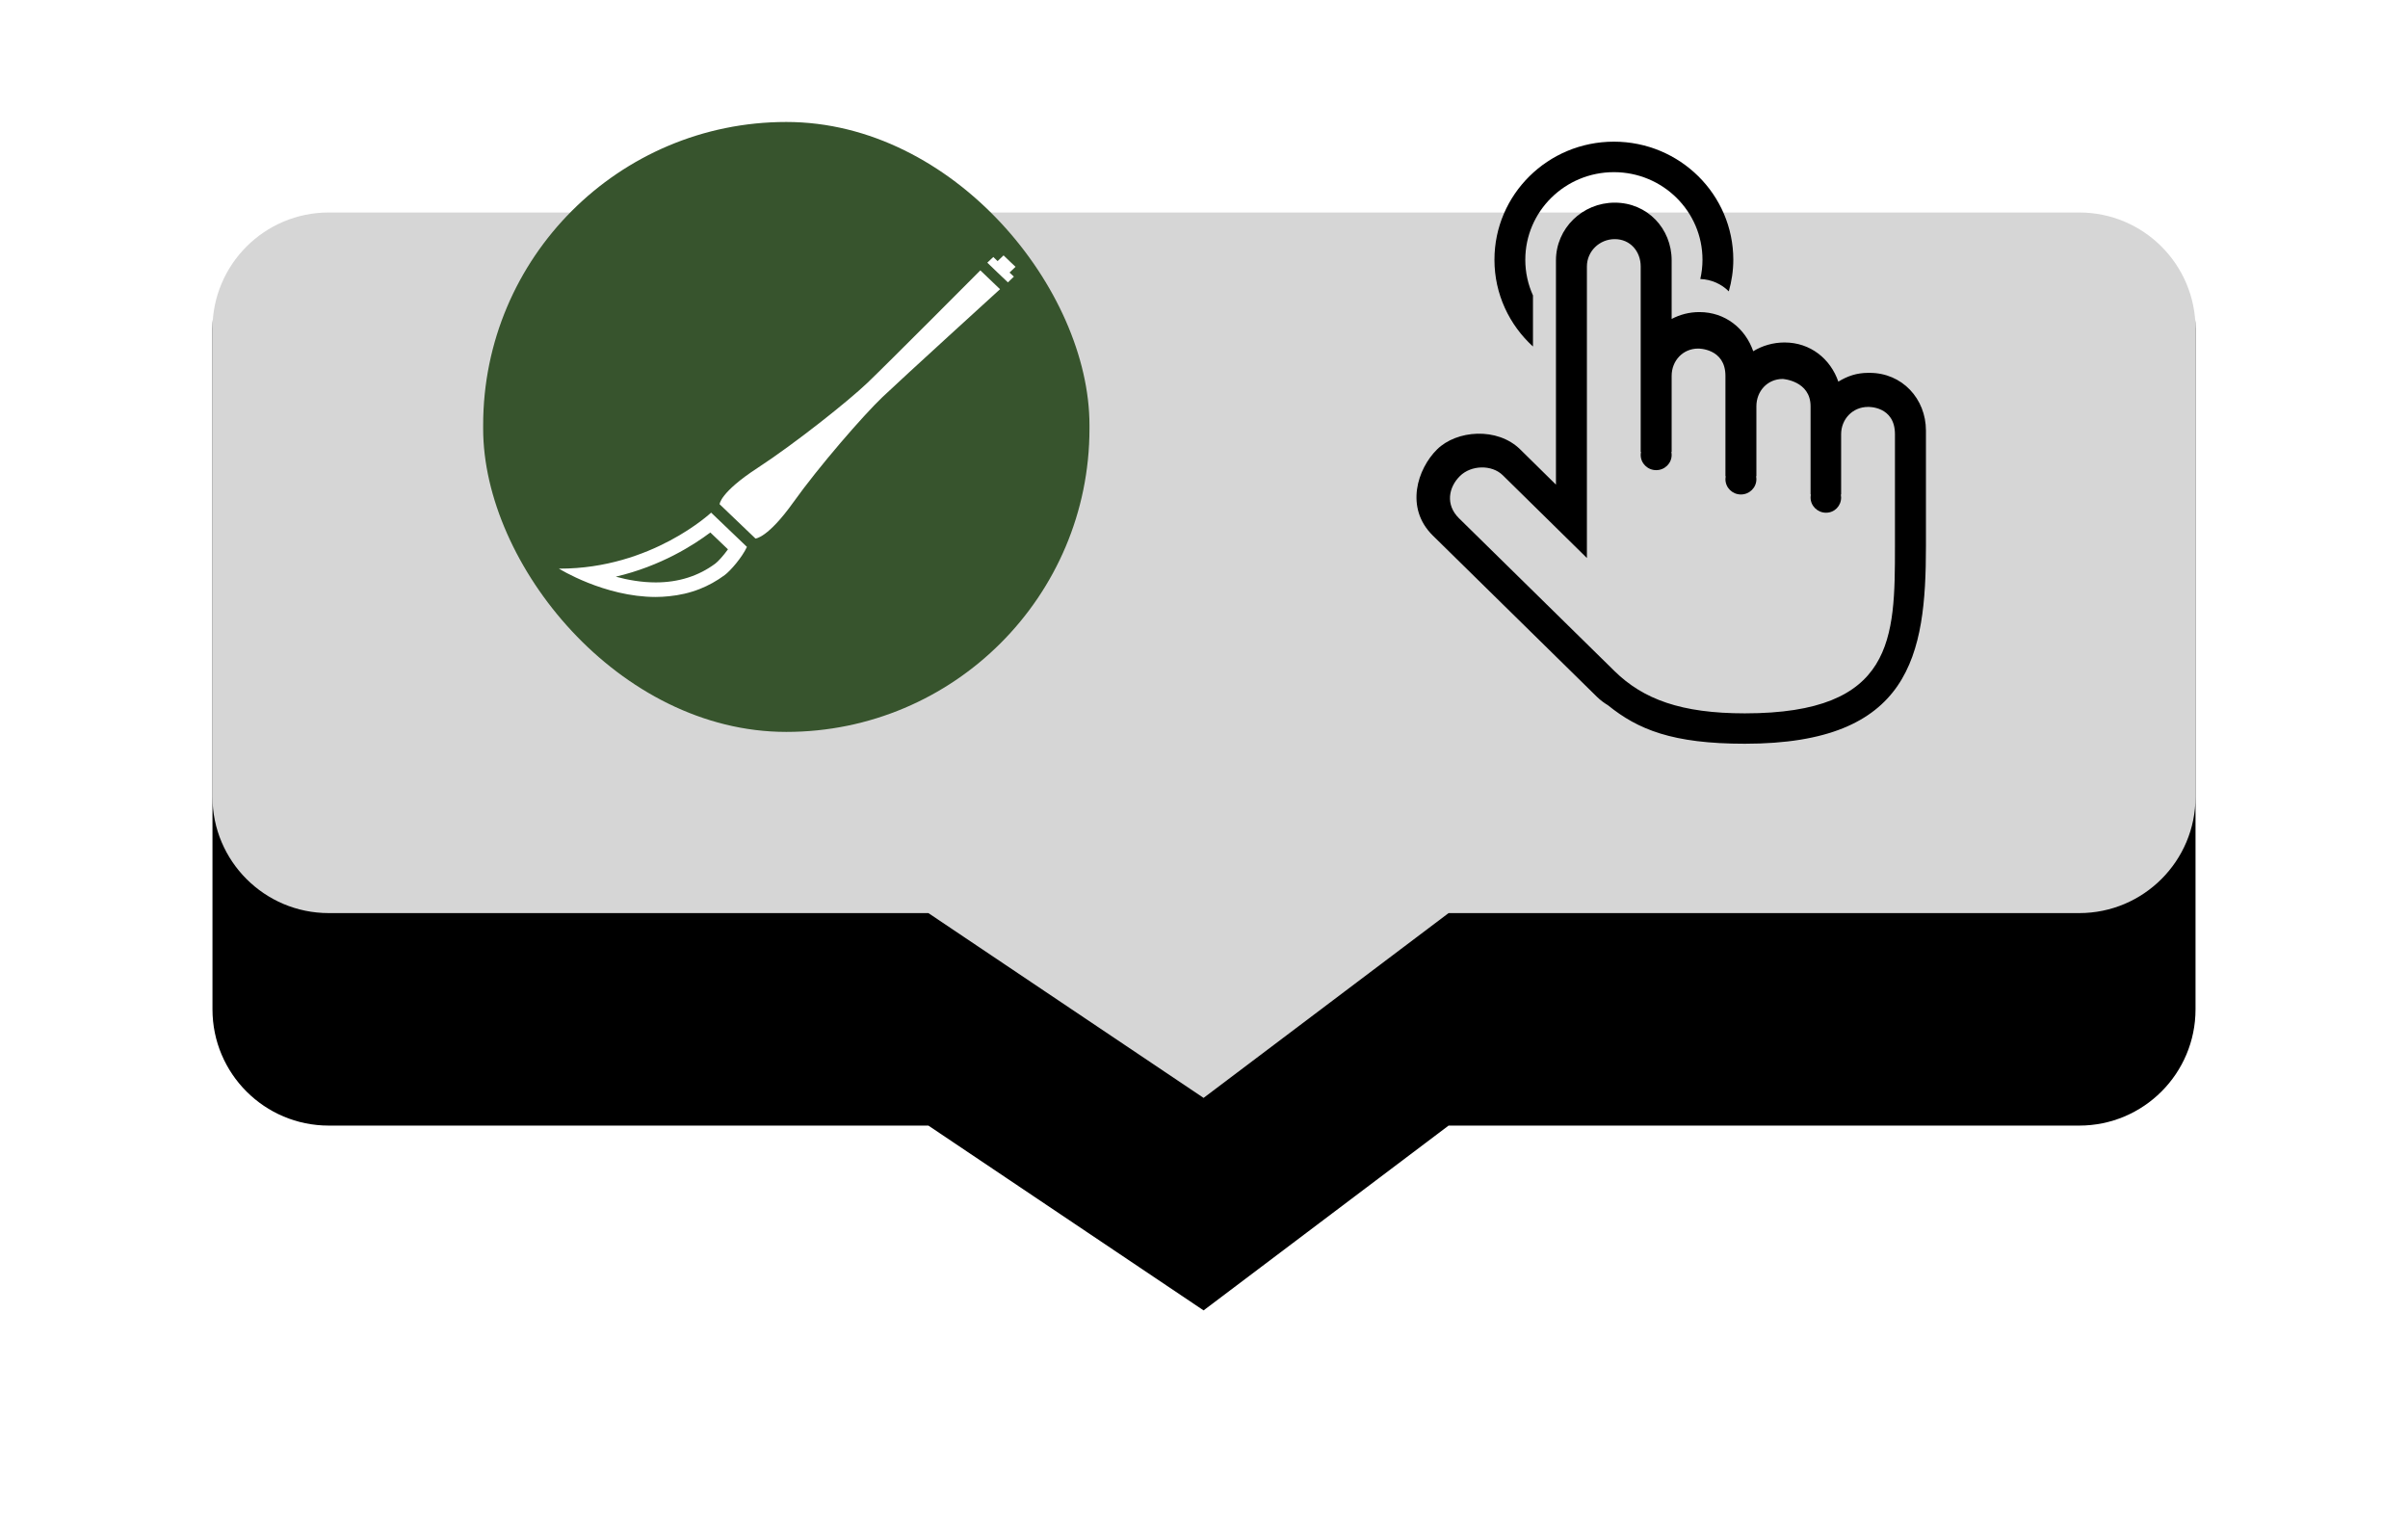 <?xml version="1.0" encoding="UTF-8"?>
<svg width="68px" height="43px" viewBox="0 0 68 43" version="1.1" xmlns="http://www.w3.org/2000/svg" xmlns:xlink="http://www.w3.org/1999/xlink">
    <title>编组 146</title>
    <defs>
        <path d="M3.283,0 L52.717,0 C54.53,-3.55408979e-15 56,1.47 56,3.283 L56,22.499 C56,24.312 54.53,25.782 52.717,25.782 L34.907,25.782 L34.907,25.782 L27.988,31 L20.217,25.782 L3.283,25.782 C1.47,25.782 8.99280809e-14,24.312 0,22.499 L0,3.283 C-2.22060464e-16,1.47 1.47,3.33090695e-16 3.283,0 Z" id="path-1"></path>
        <filter x="-21.4%" y="-19.4%" width="142.9%" height="177.4%" filterUnits="objectBoundingBox" id="filter-2">
            <feOffset dx="0" dy="6" in="SourceAlpha" result="shadowOffsetOuter1"></feOffset>
            <feGaussianBlur stdDeviation="3" in="shadowOffsetOuter1" result="shadowBlurOuter1"></feGaussianBlur>
            <feComposite in="shadowBlurOuter1" in2="SourceAlpha" operator="out" result="shadowBlurOuter1"></feComposite>
            <feColorMatrix values="0 0 0 0 0   0 0 0 0 0   0 0 0 0 0  0 0 0 0.27 0" type="matrix" in="shadowBlurOuter1"></feColorMatrix>
        </filter>
    </defs>
    <g id="页面-1" stroke="none" stroke-width="1" fill="none" fill-rule="evenodd">
        <g id="编组-146" transform="translate(6, 0)">
            <g id="编组-17">
                <g id="Rectangle-Copy-19">
                    <use fill="black" fill-opacity="1" filter="url(#filter-2)" xlink:href="#path-1"></use>
                    <use fill-opacity="0.837" fill="#FFFFFF" fill-rule="evenodd" xlink:href="#path-1"></use>
                </g>
                <g id="编组-141" transform="translate(7.644, 3.444)">
                    <g id="编组-147">
                        <rect id="矩形" fill="#37542D" x="0" y="0" width="17.122" height="17.222" rx="8.561"></rect>
                        <path d="M2.163,12.612 L2.14,12.612 C2.14,12.612 3.421,13.412 4.873,13.412 C5,13.412 5.126,13.404 5.253,13.391 C5.541,13.362 5.831,13.299 6.117,13.186 C6.357,13.091 6.594,12.962 6.822,12.793 C6.981,12.675 7.31,12.298 7.449,11.998 L6.438,11.031 C6.435,11.031 4.759,12.612 2.163,12.612 Z M6.558,12.468 C6.083,12.821 5.517,13.001 4.875,13.001 C4.477,13.001 4.09,12.933 3.745,12.839 C5.024,12.539 5.953,11.939 6.415,11.591 L6.913,12.067 C6.786,12.245 6.63,12.414 6.558,12.468 Z M14.04,4.19 C14.04,4.19 11.387,6.855 10.851,7.366 C10.317,7.877 8.807,9.078 7.747,9.77 C6.686,10.461 6.677,10.793 6.677,10.793 L7.183,11.277 L7.69,11.762 C7.69,11.762 8.036,11.753 8.76,10.738 C9.483,9.724 10.738,8.281 11.274,7.77 C11.809,7.259 14.596,4.722 14.596,4.722 L14.318,4.456 L14.04,4.19 L14.04,4.19 Z M15.034,4.09 L14.864,3.929 L14.696,3.767 L14.527,3.929 L14.406,3.812 L14.237,3.973 L14.527,4.252 L14.819,4.529 L14.987,4.367 L14.864,4.252 L15.034,4.09 Z" id="形状" fill="#FFFFFF" fill-rule="nonzero"></path>
                    </g>
                    <g id="maobi" transform="translate(2.14, 3.767)"></g>
                </g>
            </g>
            <path d="M46.798,10.528 L46.754,10.528 C46.432,10.528 46.168,10.62 45.913,10.776 C45.691,10.133 45.124,9.67 44.394,9.67 C44.072,9.67 43.764,9.761 43.51,9.917 C43.287,9.275 42.72,8.812 41.99,8.812 C41.705,8.812 41.441,8.882 41.206,9.006 L41.206,7.352 C41.206,6.452 40.518,5.722 39.6,5.722 C38.683,5.722 37.939,6.452 37.939,7.352 L37.939,13.684 L36.93,12.69 C36.282,12.053 35.134,12.144 34.581,12.69 C34.029,13.236 33.667,14.335 34.458,15.118 L39.096,19.675 C39.192,19.769 39.297,19.847 39.408,19.914 C40.253,20.596 41.223,21 43.272,21 C47.953,21 48.387,18.502 48.387,15.421 L48.387,12.159 C48.387,11.258 47.715,10.528 46.798,10.528 Z M47.512,15.421 C47.512,18.028 47.5,20.142 43.272,20.142 C41.481,20.142 40.405,19.747 39.591,18.947 L35.199,14.632 C34.811,14.248 34.909,13.756 35.227,13.442 C35.545,13.127 36.128,13.116 36.436,13.418 C36.436,13.418 37.206,14.176 37.87,14.828 C38.372,15.322 38.813,15.756 38.813,15.756 L38.813,7.524 C38.813,7.097 39.166,6.752 39.6,6.752 C40.035,6.752 40.332,7.097 40.332,7.524 L40.332,12.76 L40.341,12.76 C40.335,12.788 40.332,12.816 40.332,12.846 C40.332,13.083 40.528,13.275 40.769,13.275 C41.011,13.275 41.206,13.083 41.206,12.846 C41.206,12.816 41.203,12.788 41.197,12.76 L41.206,12.76 L41.206,10.614 C41.206,10.187 41.521,9.842 41.955,9.842 C41.955,9.842 42.725,9.831 42.725,10.614 L42.725,13.447 L42.734,13.447 C42.728,13.474 42.725,13.503 42.725,13.532 C42.725,13.769 42.921,13.962 43.162,13.962 C43.403,13.962 43.599,13.769 43.599,13.532 C43.599,13.503 43.596,13.474 43.59,13.447 L43.599,13.447 L43.599,11.472 C43.599,11.046 43.909,10.7 44.343,10.7 C44.343,10.7 45.129,10.748 45.129,11.472 L45.129,13.962 L45.138,13.962 C45.132,13.989 45.129,14.018 45.129,14.047 C45.129,14.284 45.325,14.477 45.566,14.477 C45.807,14.477 45.992,14.284 45.992,14.047 C45.992,14.018 45.989,13.989 45.984,13.962 L45.992,13.962 L45.992,12.262 C45.992,11.835 46.316,11.49 46.751,11.49 C46.751,11.49 47.512,11.459 47.512,12.262 C47.512,12.262 47.512,14.727 47.512,15.421 Z M37.29,9.784 L37.29,8.342 C37.151,8.034 37.073,7.694 37.073,7.335 C37.073,5.969 38.193,4.861 39.575,4.861 C40.957,4.861 42.077,5.969 42.077,7.335 C42.077,7.522 42.055,7.703 42.015,7.878 C42.329,7.89 42.613,8.019 42.82,8.227 C42.9,7.943 42.947,7.645 42.947,7.335 C42.947,5.493 41.437,4 39.575,4 C37.712,4 36.202,5.493 36.202,7.335 C36.202,8.305 36.623,9.175 37.29,9.784 Z" id="形状" fill="#000000" fill-rule="nonzero"></path>
        </g>
    </g>
</svg>